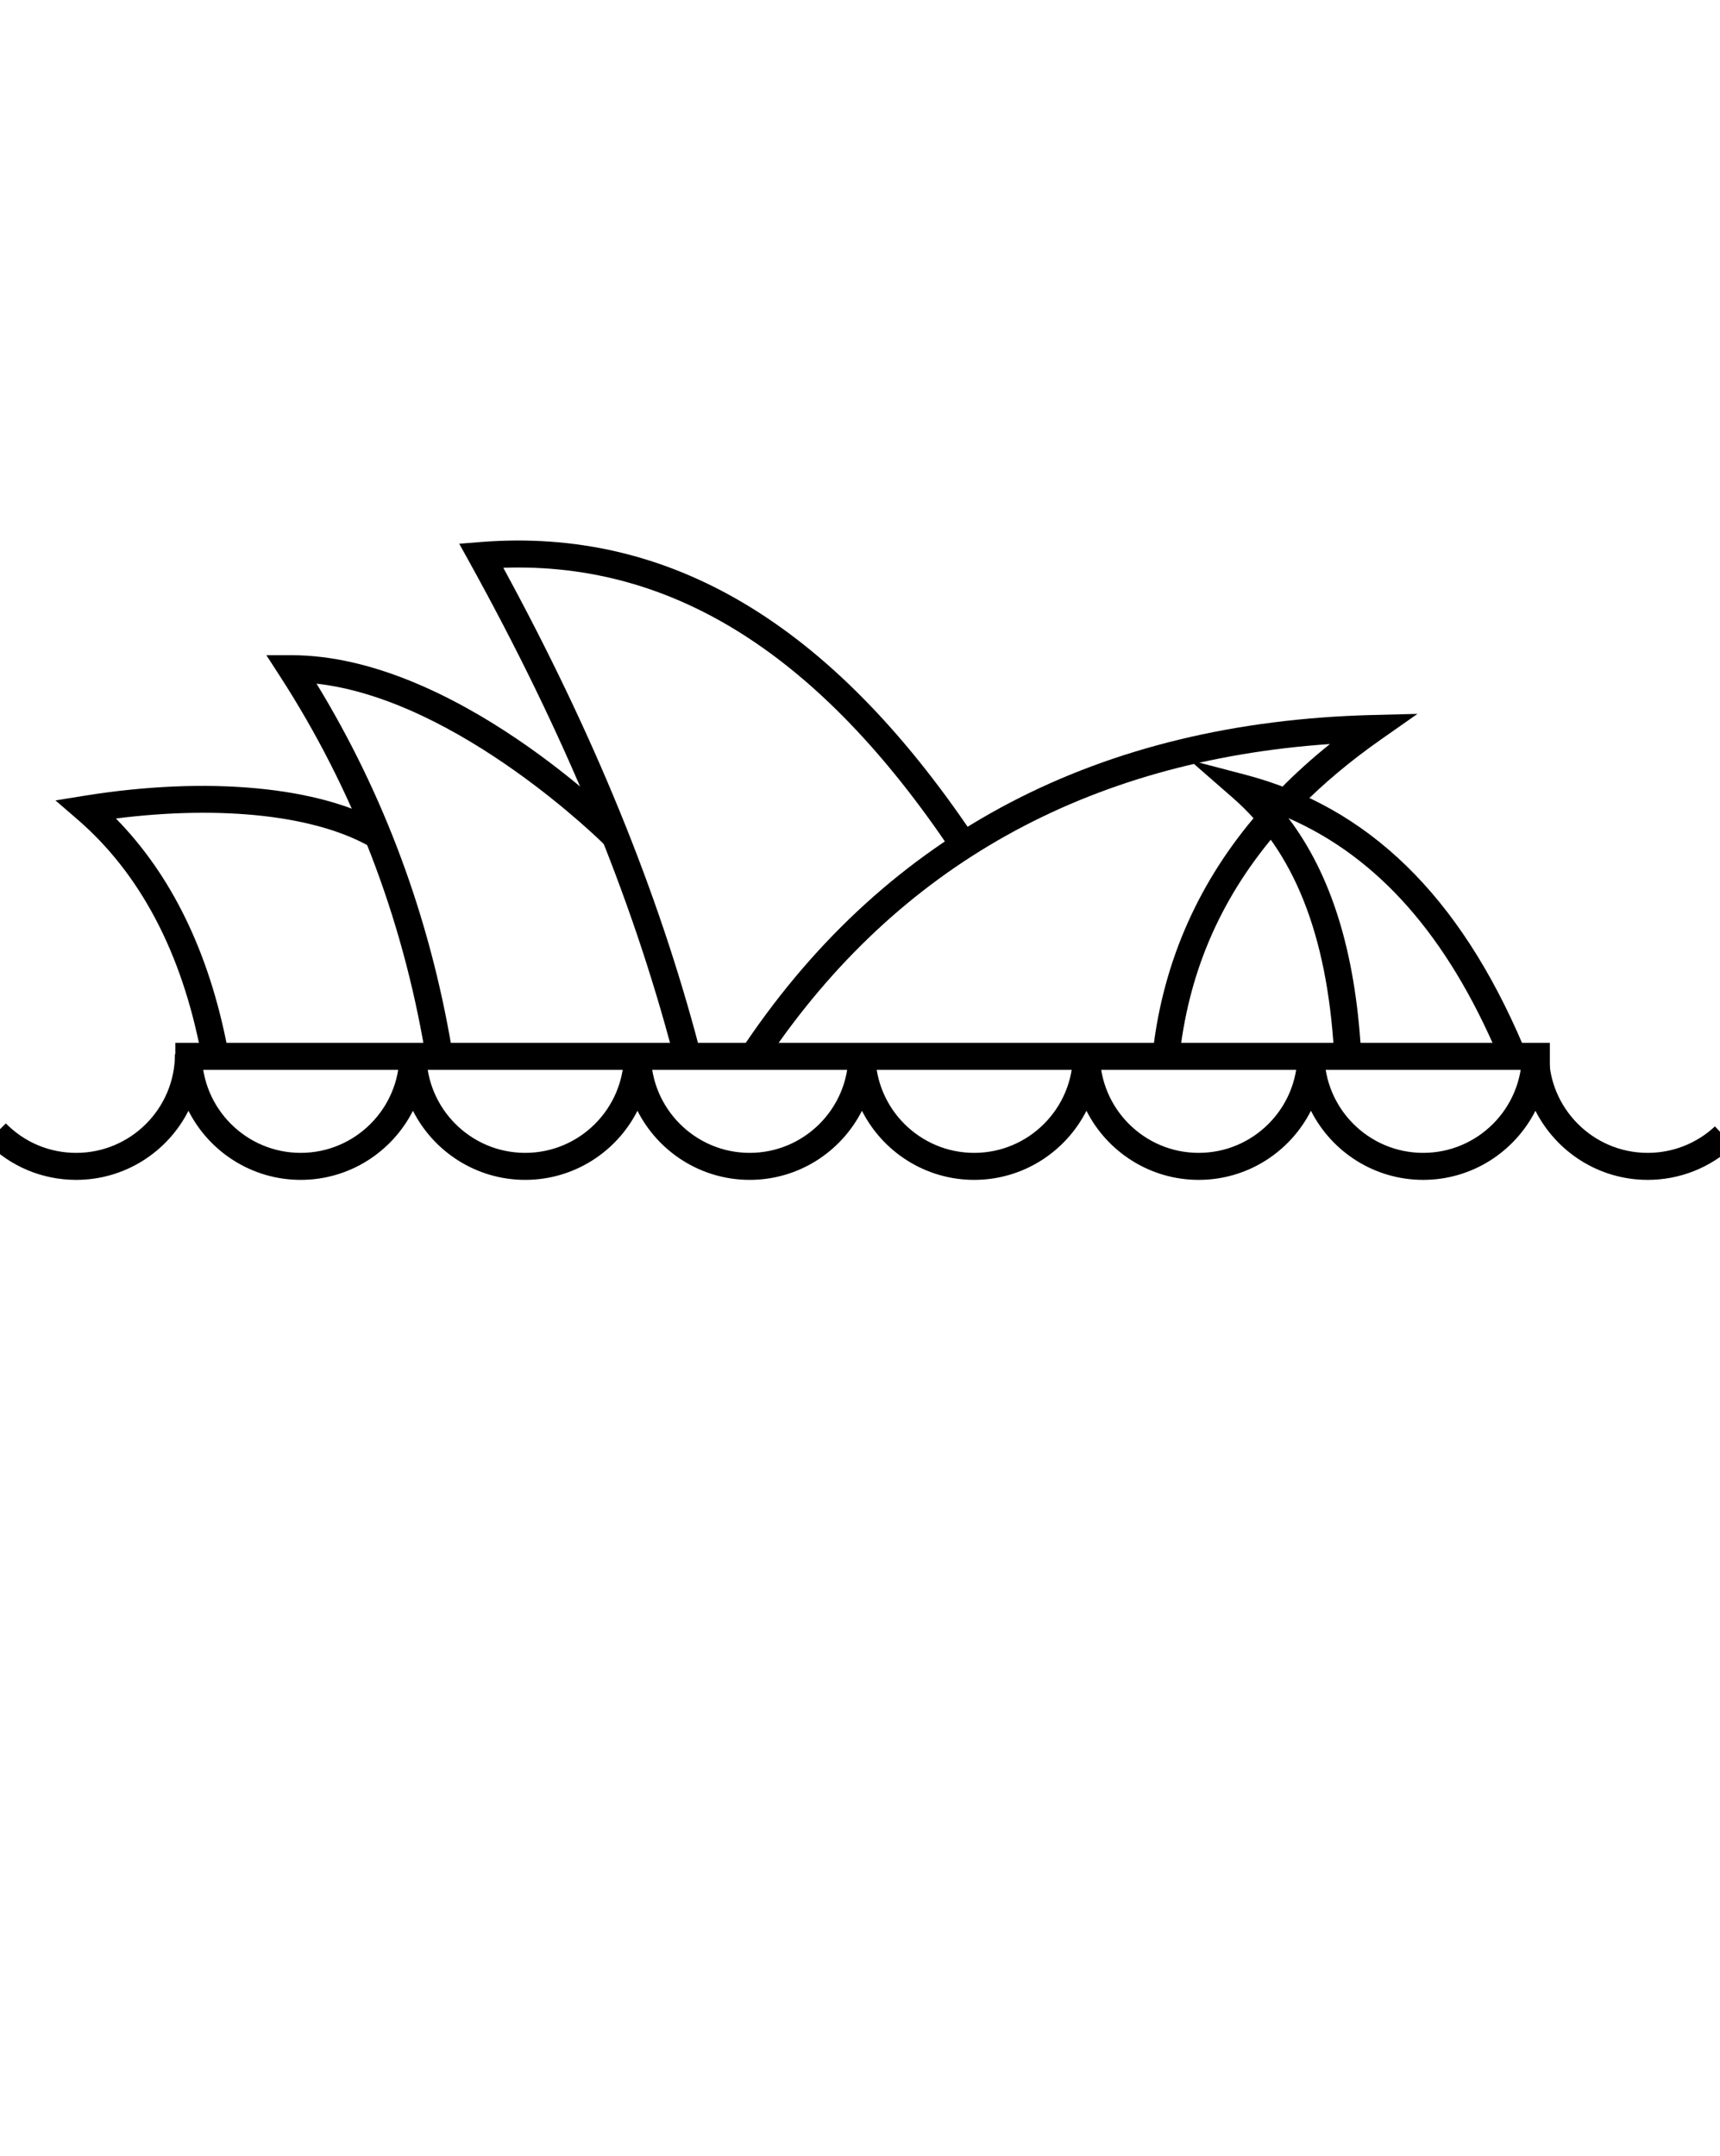 <svg width="150" height="188" viewBox="0 0 150 188" fill="none" xmlns="http://www.w3.org/2000/svg">
<g clip-path="url(#clip0_1_405)">
<path d="M135.162 90.924H15.289V93.278H135.162V90.924Z" fill="black"/>
<path d="M143.693 102.872C139.422 102.872 135.715 100.418 133.904 96.847C132.094 100.418 128.385 102.872 124.115 102.872C119.844 102.872 116.135 100.419 114.326 96.846C112.516 100.419 108.807 102.872 104.536 102.872C100.266 102.872 96.557 100.418 94.748 96.847C92.937 100.418 89.229 102.872 84.958 102.872C80.688 102.872 76.979 100.418 75.17 96.847C73.359 100.418 69.651 102.872 65.38 102.872C61.11 102.872 57.401 100.418 55.592 96.847C53.781 100.418 50.073 102.872 45.802 102.872C41.532 102.872 37.823 100.418 36.013 96.847C34.203 100.418 30.495 102.872 26.224 102.872C21.954 102.872 18.245 100.418 16.435 96.847C14.625 100.418 10.917 102.872 6.646 102.872C3.686 102.872 0.912 101.711 -1.166 99.603L0.51 97.95C2.144 99.606 4.322 100.518 6.646 100.518C11.395 100.518 15.258 96.655 15.258 91.906H17.613C17.613 96.655 21.476 100.518 26.224 100.518C30.973 100.518 34.836 96.655 34.836 91.906H37.191C37.191 96.655 41.054 100.518 45.802 100.518C50.551 100.518 54.414 96.655 54.414 91.906H56.769C56.769 96.655 60.632 100.518 65.38 100.518C70.129 100.518 73.992 96.655 73.992 91.906H76.347C76.347 96.655 80.21 100.518 84.958 100.518C89.707 100.518 93.57 96.655 93.57 91.906H95.925C95.925 96.655 99.788 100.518 104.536 100.518C109.285 100.518 113.148 96.655 113.148 91.906H115.503C115.503 96.655 119.366 100.518 124.115 100.518C128.864 100.518 132.727 96.655 132.727 91.906H135.081C135.081 96.655 138.944 100.518 143.693 100.518C145.879 100.518 147.963 99.698 149.561 98.208L151.166 99.93C149.131 101.827 146.478 102.872 143.693 102.872Z" fill="black"/>
<path d="M17.533 91.854C15.836 83.02 12.208 76.151 6.749 71.439L4.836 69.788L7.331 69.385C18.107 67.645 27.913 68.567 33.562 71.849L32.38 73.884C27.593 71.105 19.386 70.191 10.109 71.365C14.968 76.318 18.239 83.047 19.846 91.41L17.533 91.854Z" fill="black"/>
<path d="M37.079 91.827C35.066 79.895 30.802 68.83 24.404 58.943L23.23 57.127L25.392 57.126C25.396 57.126 25.402 57.126 25.405 57.126C39.49 57.126 53.869 71.465 54.475 72.076L52.803 73.734C52.67 73.599 40.037 61.012 27.604 59.607C33.499 69.264 37.465 79.96 39.402 91.436L37.079 91.827Z" fill="black"/>
<path d="M58.7 91.932C55.045 78.038 49.234 63.997 40.934 49.006L40.05 47.409L41.87 47.262C58.373 45.942 72.472 54.329 84.963 72.938L83.008 74.251C71.509 57.116 58.721 48.997 43.893 49.504C51.811 64.057 57.406 77.756 60.977 91.332L58.7 91.932Z" fill="black"/>
<path d="M102.901 91.771L100.563 91.493C101.491 83.714 104.607 76.734 109.826 70.748L111.601 72.295C106.63 77.998 103.784 84.368 102.901 91.771Z" fill="black"/>
<path d="M66.957 92.292L65.007 90.972C77.451 72.576 95.857 62.943 119.717 62.34L123.618 62.242L120.423 64.482C117.781 66.333 115.404 68.324 113.357 70.402L111.68 68.749C112.992 67.417 114.431 66.12 115.982 64.872C94.764 66.333 78.284 75.546 66.957 92.292Z" fill="black"/>
<path d="M130.672 92.093C126.214 81.603 120.2 74.769 112.369 71.338C116.091 76.257 118.166 82.925 118.687 91.561L116.337 91.703C115.718 81.445 112.835 74.206 107.522 69.572L103.741 66.273L108.595 67.545C119.35 70.365 127.28 78.093 132.838 91.171L130.672 92.093Z" fill="black"/>
</g>
<defs>
<clipPath id="clip0_1_405">
<rect width="150" height="187.5" fill="white"/>
</clipPath>
</defs>
</svg>
